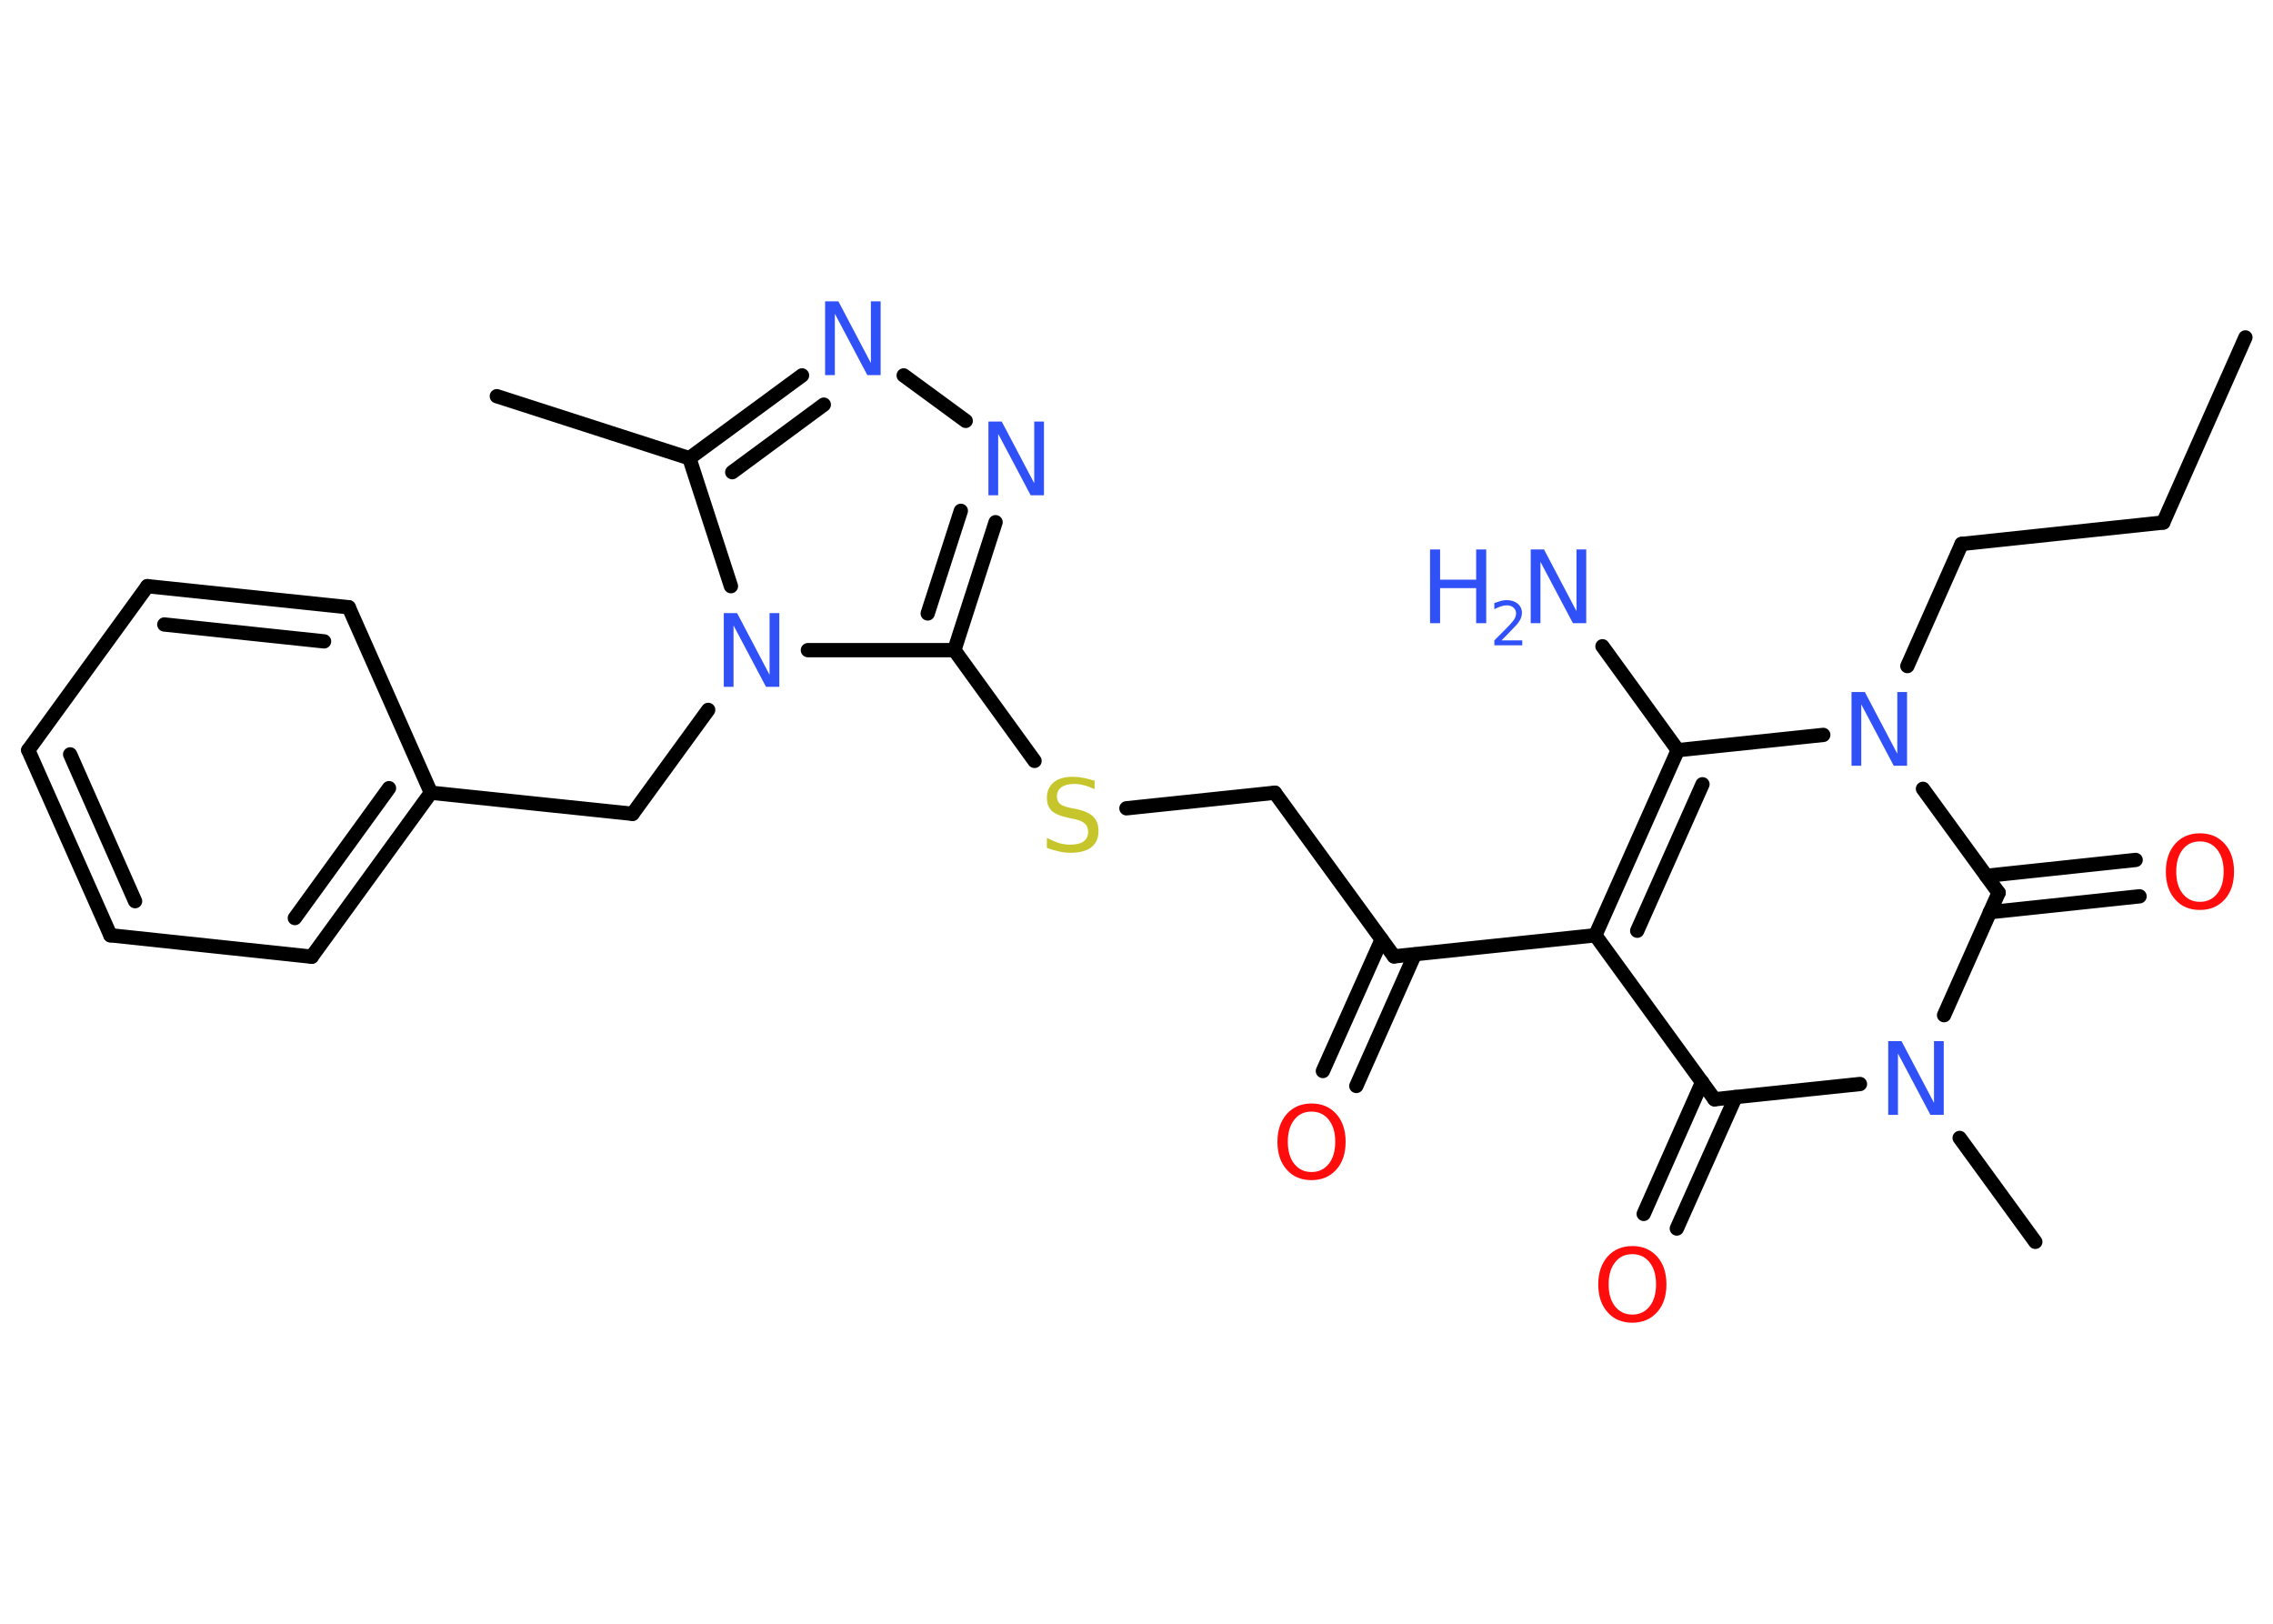 <?xml version='1.0' encoding='UTF-8'?>
<!DOCTYPE svg PUBLIC "-//W3C//DTD SVG 1.1//EN" "http://www.w3.org/Graphics/SVG/1.1/DTD/svg11.dtd">
<svg version='1.2' xmlns='http://www.w3.org/2000/svg' xmlns:xlink='http://www.w3.org/1999/xlink' width='70.0mm' height='50.0mm' viewBox='0 0 70.0 50.0'>
  <desc>Generated by the Chemistry Development Kit (http://github.com/cdk)</desc>
  <g stroke-linecap='round' stroke-linejoin='round' stroke='#000000' stroke-width='.44' fill='#3050F8'>
    <rect x='.0' y='.0' width='70.0' height='50.0' fill='#FFFFFF' stroke='none'/>
    <g id='mol1' class='mol'>
      <line id='mol1bnd1' class='bond' x1='69.15' y1='10.39' x2='66.62' y2='16.09'/>
      <line id='mol1bnd2' class='bond' x1='66.62' y1='16.09' x2='60.41' y2='16.75'/>
      <line id='mol1bnd3' class='bond' x1='60.41' y1='16.75' x2='58.74' y2='20.51'/>
      <line id='mol1bnd4' class='bond' x1='56.15' y1='22.63' x2='51.67' y2='23.1'/>
      <line id='mol1bnd5' class='bond' x1='51.67' y1='23.1' x2='49.35' y2='19.9'/>
      <g id='mol1bnd6' class='bond'>
        <line x1='51.67' y1='23.1' x2='49.13' y2='28.8'/>
        <line x1='52.43' y1='24.15' x2='50.42' y2='28.66'/>
      </g>
      <line id='mol1bnd7' class='bond' x1='49.13' y1='28.8' x2='42.93' y2='29.45'/>
      <g id='mol1bnd8' class='bond'>
        <line x1='43.57' y1='29.39' x2='41.77' y2='33.44'/>
        <line x1='42.55' y1='28.93' x2='40.74' y2='32.98'/>
      </g>
      <line id='mol1bnd9' class='bond' x1='42.93' y1='29.45' x2='39.26' y2='24.41'/>
      <line id='mol1bnd10' class='bond' x1='39.26' y1='24.41' x2='34.69' y2='24.89'/>
      <line id='mol1bnd11' class='bond' x1='31.86' y1='23.43' x2='29.39' y2='20.02'/>
      <g id='mol1bnd12' class='bond'>
        <line x1='29.39' y1='20.02' x2='30.66' y2='16.08'/>
        <line x1='28.57' y1='18.89' x2='29.59' y2='15.73'/>
      </g>
      <line id='mol1bnd13' class='bond' x1='29.74' y1='12.96' x2='27.83' y2='11.56'/>
      <g id='mol1bnd14' class='bond'>
        <line x1='24.7' y1='11.56' x2='21.23' y2='14.11'/>
        <line x1='25.37' y1='12.46' x2='22.55' y2='14.54'/>
      </g>
      <line id='mol1bnd15' class='bond' x1='21.23' y1='14.11' x2='15.3' y2='12.2'/>
      <line id='mol1bnd16' class='bond' x1='21.23' y1='14.11' x2='22.51' y2='18.05'/>
      <line id='mol1bnd17' class='bond' x1='29.39' y1='20.02' x2='24.88' y2='20.02'/>
      <line id='mol1bnd18' class='bond' x1='21.81' y1='21.86' x2='19.48' y2='25.06'/>
      <line id='mol1bnd19' class='bond' x1='19.48' y1='25.06' x2='13.27' y2='24.41'/>
      <g id='mol1bnd20' class='bond'>
        <line x1='9.6' y1='29.46' x2='13.27' y2='24.41'/>
        <line x1='9.08' y1='28.27' x2='11.98' y2='24.27'/>
      </g>
      <line id='mol1bnd21' class='bond' x1='9.6' y1='29.46' x2='3.4' y2='28.8'/>
      <g id='mol1bnd22' class='bond'>
        <line x1='.87' y1='23.1' x2='3.4' y2='28.8'/>
        <line x1='2.16' y1='23.23' x2='4.16' y2='27.75'/>
      </g>
      <line id='mol1bnd23' class='bond' x1='.87' y1='23.1' x2='4.54' y2='18.05'/>
      <g id='mol1bnd24' class='bond'>
        <line x1='10.74' y1='18.7' x2='4.54' y2='18.05'/>
        <line x1='9.98' y1='19.75' x2='5.06' y2='19.23'/>
      </g>
      <line id='mol1bnd25' class='bond' x1='13.27' y1='24.41' x2='10.74' y2='18.7'/>
      <line id='mol1bnd26' class='bond' x1='49.13' y1='28.8' x2='52.8' y2='33.85'/>
      <g id='mol1bnd27' class='bond'>
        <line x1='53.45' y1='33.78' x2='51.64' y2='37.83'/>
        <line x1='52.42' y1='33.32' x2='50.62' y2='37.38'/>
      </g>
      <line id='mol1bnd28' class='bond' x1='52.8' y1='33.85' x2='57.28' y2='33.38'/>
      <line id='mol1bnd29' class='bond' x1='60.35' y1='35.04' x2='62.68' y2='38.24'/>
      <line id='mol1bnd30' class='bond' x1='59.87' y1='31.26' x2='61.55' y2='27.49'/>
      <line id='mol1bnd31' class='bond' x1='59.22' y1='24.29' x2='61.55' y2='27.49'/>
      <g id='mol1bnd32' class='bond'>
        <line x1='61.17' y1='26.97' x2='65.77' y2='26.48'/>
        <line x1='61.28' y1='28.09' x2='65.89' y2='27.6'/>
      </g>
      <path id='mol1atm4' class='atom' d='M57.02 21.31h.41l1.0 1.9v-1.9h.3v2.27h-.41l-1.0 -1.89v1.89h-.3v-2.27z' stroke='none'/>
      <g id='mol1atm6' class='atom'>
        <path d='M47.14 16.92h.41l1.0 1.9v-1.9h.3v2.27h-.41l-1.0 -1.89v1.89h-.3v-2.27z' stroke='none'/>
        <path d='M44.04 16.92h.31v.93h1.11v-.93h.31v2.27h-.31v-1.08h-1.11v1.08h-.31v-2.27z' stroke='none'/>
        <path d='M46.24 19.72h.64v.15h-.86v-.15q.11 -.11 .29 -.29q.18 -.18 .23 -.24q.09 -.1 .12 -.17q.03 -.07 .03 -.13q.0 -.11 -.08 -.18q-.08 -.07 -.2 -.07q-.09 .0 -.18 .03q-.1 .03 -.21 .09v-.19q.11 -.04 .21 -.07q.1 -.02 .17 -.02q.21 .0 .34 .11q.13 .11 .13 .28q.0 .08 -.03 .16q-.03 .08 -.11 .18q-.02 .03 -.14 .15q-.12 .13 -.34 .35z' stroke='none'/>
      </g>
      <path id='mol1atm9' class='atom' d='M40.39 34.23q-.34 .0 -.53 .25q-.2 .25 -.2 .68q.0 .43 .2 .68q.2 .25 .53 .25q.33 .0 .53 -.25q.2 -.25 .2 -.68q.0 -.43 -.2 -.68q-.2 -.25 -.53 -.25zM40.39 33.98q.47 .0 .76 .32q.29 .32 .29 .86q.0 .54 -.29 .86q-.29 .32 -.76 .32q-.48 .0 -.76 -.32q-.29 -.32 -.29 -.86q.0 -.53 .29 -.86q.29 -.32 .76 -.32z' stroke='none' fill='#FF0D0D'/>
      <path id='mol1atm11' class='atom' d='M33.71 24.0v.3q-.17 -.08 -.33 -.12q-.15 -.04 -.3 -.04q-.25 .0 -.39 .1q-.14 .1 -.14 .28q.0 .15 .09 .23q.09 .08 .34 .13l.19 .04q.34 .07 .5 .23q.16 .16 .16 .44q.0 .33 -.22 .5q-.22 .17 -.65 .17q-.16 .0 -.34 -.04q-.18 -.04 -.38 -.11v-.31q.19 .1 .37 .16q.18 .05 .35 .05q.27 .0 .41 -.1q.14 -.1 .14 -.29q.0 -.17 -.1 -.26q-.1 -.09 -.33 -.14l-.19 -.04q-.34 -.07 -.5 -.21q-.15 -.15 -.15 -.4q.0 -.3 .21 -.48q.21 -.17 .58 -.17q.16 .0 .32 .03q.17 .03 .34 .09z' stroke='none' fill='#C6C62C'/>
      <path id='mol1atm13' class='atom' d='M30.44 12.98h.41l1.0 1.9v-1.9h.3v2.27h-.41l-1.0 -1.89v1.89h-.3v-2.27z' stroke='none'/>
      <path id='mol1atm14' class='atom' d='M25.41 9.28h.41l1.0 1.9v-1.9h.3v2.27h-.41l-1.0 -1.89v1.89h-.3v-2.27z' stroke='none'/>
      <path id='mol1atm17' class='atom' d='M22.29 18.88h.41l1.0 1.9v-1.9h.3v2.27h-.41l-1.0 -1.89v1.89h-.3v-2.27z' stroke='none'/>
      <path id='mol1atm26' class='atom' d='M50.27 38.62q-.34 .0 -.53 .25q-.2 .25 -.2 .68q.0 .43 .2 .68q.2 .25 .53 .25q.33 .0 .53 -.25q.2 -.25 .2 -.68q.0 -.43 -.2 -.68q-.2 -.25 -.53 -.25zM50.27 38.37q.47 .0 .76 .32q.29 .32 .29 .86q.0 .54 -.29 .86q-.29 .32 -.76 .32q-.48 .0 -.76 -.32q-.29 -.32 -.29 -.86q.0 -.53 .29 -.86q.29 -.32 .76 -.32z' stroke='none' fill='#FF0D0D'/>
      <path id='mol1atm27' class='atom' d='M58.15 32.06h.41l1.0 1.9v-1.9h.3v2.27h-.41l-1.0 -1.89v1.89h-.3v-2.27z' stroke='none'/>
      <path id='mol1atm30' class='atom' d='M67.75 25.91q-.34 .0 -.53 .25q-.2 .25 -.2 .68q.0 .43 .2 .68q.2 .25 .53 .25q.33 .0 .53 -.25q.2 -.25 .2 -.68q.0 -.43 -.2 -.68q-.2 -.25 -.53 -.25zM67.75 25.66q.47 .0 .76 .32q.29 .32 .29 .86q.0 .54 -.29 .86q-.29 .32 -.76 .32q-.48 .0 -.76 -.32q-.29 -.32 -.29 -.86q.0 -.53 .29 -.86q.29 -.32 .76 -.32z' stroke='none' fill='#FF0D0D'/>
    </g>
  </g>
</svg>

